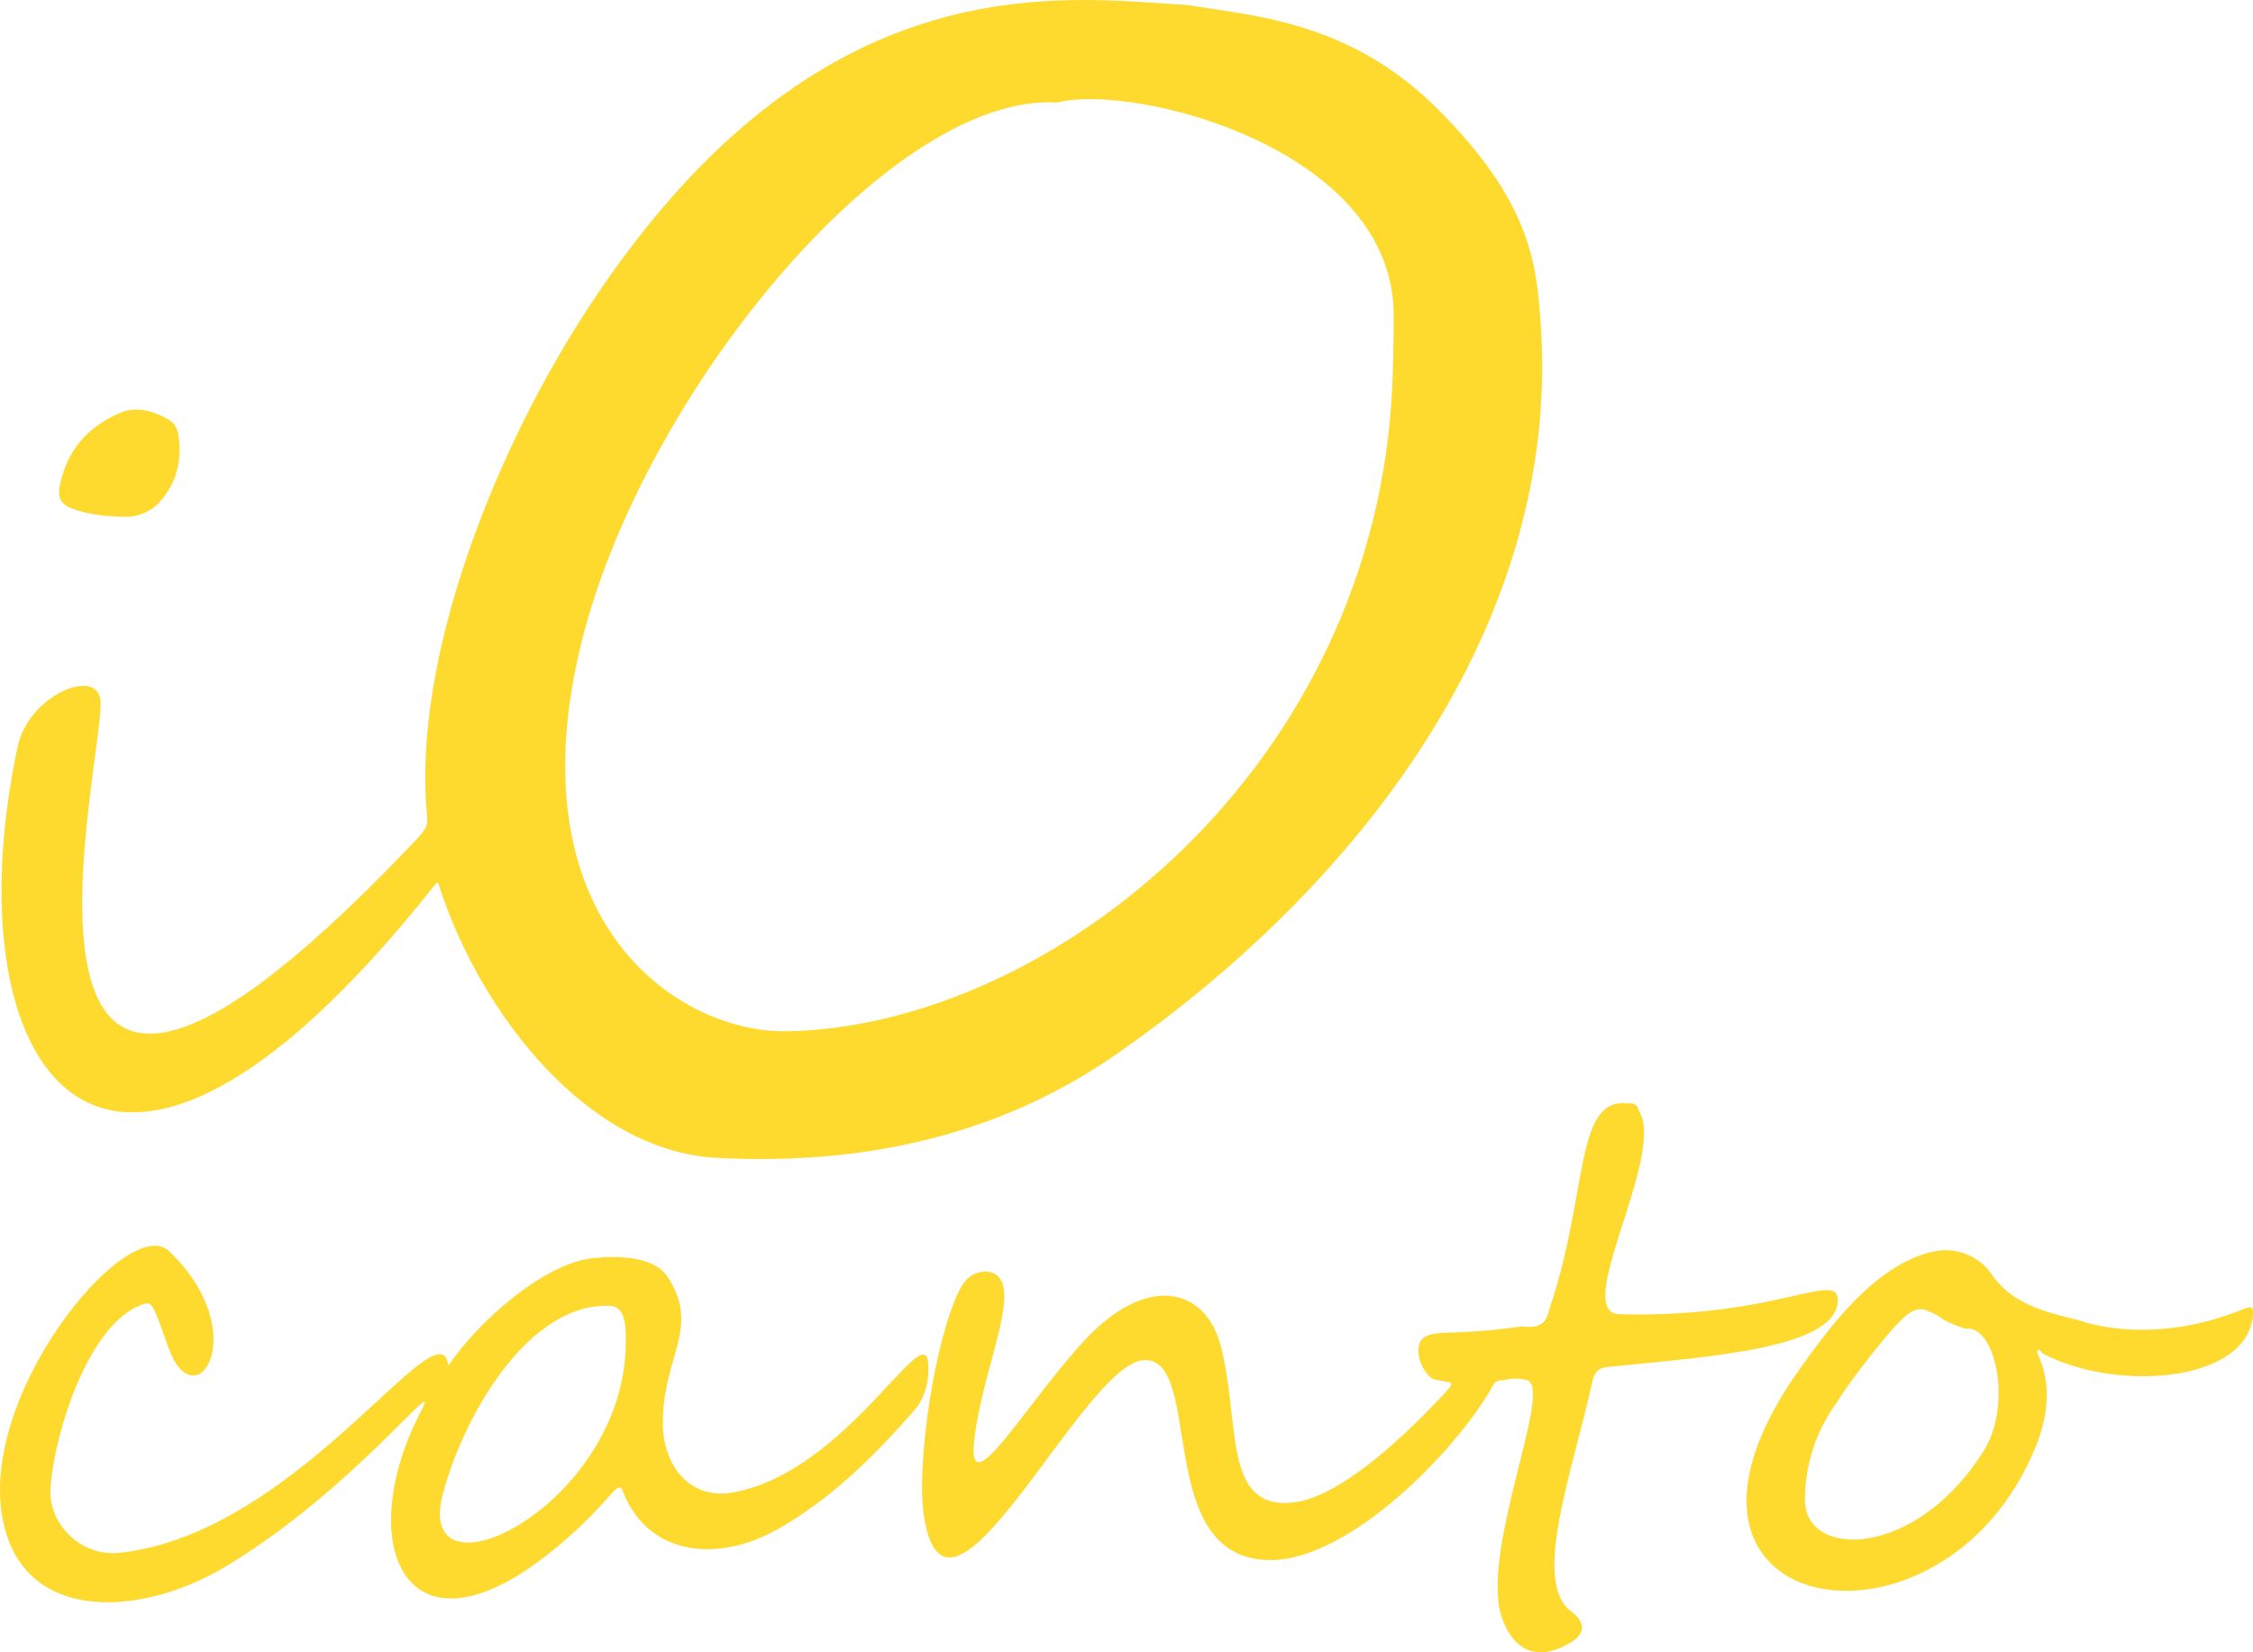 <svg width="45" height="33" viewBox="0 0 45 33" fill="none" xmlns="http://www.w3.org/2000/svg">
<path d="M18.538 27.21C18.446 26.339 16.904 29.386 14.652 29.806C13.774 29.967 13.27 29.272 13.24 28.501C13.201 27.126 14.011 26.546 13.339 25.507C13.064 25.079 12.301 25.072 11.805 25.133C10.843 25.255 9.56 26.385 8.957 27.271C8.781 25.988 5.972 30.631 2.384 31.013C1.613 31.097 0.949 30.425 1.01 29.7C1.094 28.577 1.781 26.431 2.835 26.057C3.048 25.98 3.048 26.034 3.369 26.927C3.903 28.394 5.079 26.614 3.377 24.988C2.544 24.194 -0.578 27.981 0.094 30.517C0.583 32.418 2.85 32.281 4.506 31.288C7.064 29.753 8.842 27.355 8.423 28.157C7.033 30.799 8.071 33.281 10.904 31.074C12.232 30.035 12.324 29.478 12.446 29.799C12.95 31.082 14.347 31.212 15.522 30.547C16.583 29.951 17.438 29.104 18.232 28.203C18.477 27.935 18.568 27.576 18.538 27.21ZM12.499 26.805C12.492 30.089 8.216 32.136 8.85 29.814C9.301 28.172 10.598 26.003 12.194 26.08C12.499 26.103 12.499 26.5 12.499 26.805Z" fill="#FEDA2F"/>
<path d="M30.767 6.377C30.683 5.277 30.576 4.017 28.683 2.146C26.927 0.405 24.981 0.314 23.721 0.1C21.148 -0.053 16.362 -0.794 11.835 6.018C9.881 8.951 8.232 13.166 8.529 16.274C8.552 16.541 8.507 16.572 8.079 17.015C-0.837 26.309 2.163 14.938 2.002 13.96C1.903 13.334 0.567 13.899 0.354 14.907C-1.005 21.253 1.941 26.164 8.644 17.725C8.759 17.58 8.743 17.603 8.797 17.771C9.636 20.299 11.759 22.987 14.308 23.124C17.171 23.277 19.904 22.712 22.263 21.078C27.057 17.763 31.233 12.502 30.767 6.377ZM27.813 7.607C27.523 15.335 20.965 20.497 15.728 20.597C13.423 20.635 10.095 18.222 11.72 12.433C13.087 7.584 17.858 1.848 21.125 2.047C22.614 1.658 27.859 2.948 27.836 6.316C27.836 6.751 27.828 7.179 27.813 7.607Z" fill="#FEDA2F"/>
<path d="M36.706 26.003C36.638 26.95 34.035 27.103 32.103 27.302C31.928 27.317 31.844 27.409 31.805 27.592C31.416 29.371 30.584 31.586 31.378 32.181C31.691 32.418 31.668 32.647 31.317 32.838C30.721 33.167 30.256 32.991 30.011 32.349C29.523 31.067 31.027 27.76 30.508 27.569C30.34 27.515 30.179 27.531 30.019 27.569C29.912 27.554 29.851 27.607 29.805 27.699C29.034 29.05 26.943 31.128 25.416 31.158C22.996 31.204 24.072 27.118 22.851 27.164C21.622 27.21 18.843 33.426 18.438 30.158C18.339 29.348 18.576 27.21 19.072 25.965C19.293 25.423 19.477 25.431 19.675 25.392C20.439 25.431 19.873 26.744 19.599 27.974C19.003 30.654 20.24 28.34 21.614 26.82C22.927 25.377 24.087 25.751 24.378 26.866C24.782 28.378 24.401 30.188 25.851 30.005C26.805 29.883 28.088 28.638 28.752 27.935C29.172 27.492 28.981 27.668 28.599 27.531C28.324 27.317 28.202 26.79 28.508 26.675C28.79 26.569 29.034 26.675 30.408 26.492C30.752 26.53 30.882 26.446 30.95 26.133C31.729 23.85 31.439 21.902 32.515 22.04C32.622 22.025 32.706 22.055 32.729 22.177C33.302 23.033 31.363 26.233 32.347 26.248C35.531 26.332 36.752 25.324 36.706 26.003Z" fill="#FEDA2F"/>
<path d="M44.821 26.141C42.89 26.927 41.516 26.362 41.501 26.362C40.813 26.194 40.172 26.041 39.76 25.423C39.584 25.163 39.142 24.881 38.623 24.995C37.47 25.24 36.546 26.5 35.958 27.325C32.355 32.357 38.821 33.449 40.661 28.89C41.165 27.638 40.638 27.034 40.691 26.973C40.722 26.935 40.768 26.988 40.791 27.027C42.226 27.798 44.859 27.63 44.997 26.286C45.012 26.103 44.974 26.08 44.821 26.141ZM39.623 28.974C38.264 31.143 36.035 31.143 36.05 29.944C36.057 29.218 36.279 28.569 36.706 27.981C36.974 27.531 37.859 26.446 37.897 26.446C37.905 26.446 38.233 26.003 38.523 26.194C38.89 26.332 38.615 26.309 39.248 26.538C39.852 26.439 40.203 28.042 39.623 28.974Z" fill="#FEDA2F"/>
<path d="M3.216 9.997C2.987 10.264 2.682 10.341 2.415 10.318C2.041 10.31 1.743 10.264 1.46 10.165C1.216 10.073 1.147 9.951 1.193 9.707C1.331 8.989 1.766 8.508 2.415 8.24C2.728 8.111 3.079 8.21 3.377 8.386C3.491 8.454 3.552 8.576 3.567 8.714C3.636 9.187 3.529 9.63 3.216 9.997Z" fill="#FEDA2F"/>
</svg>
